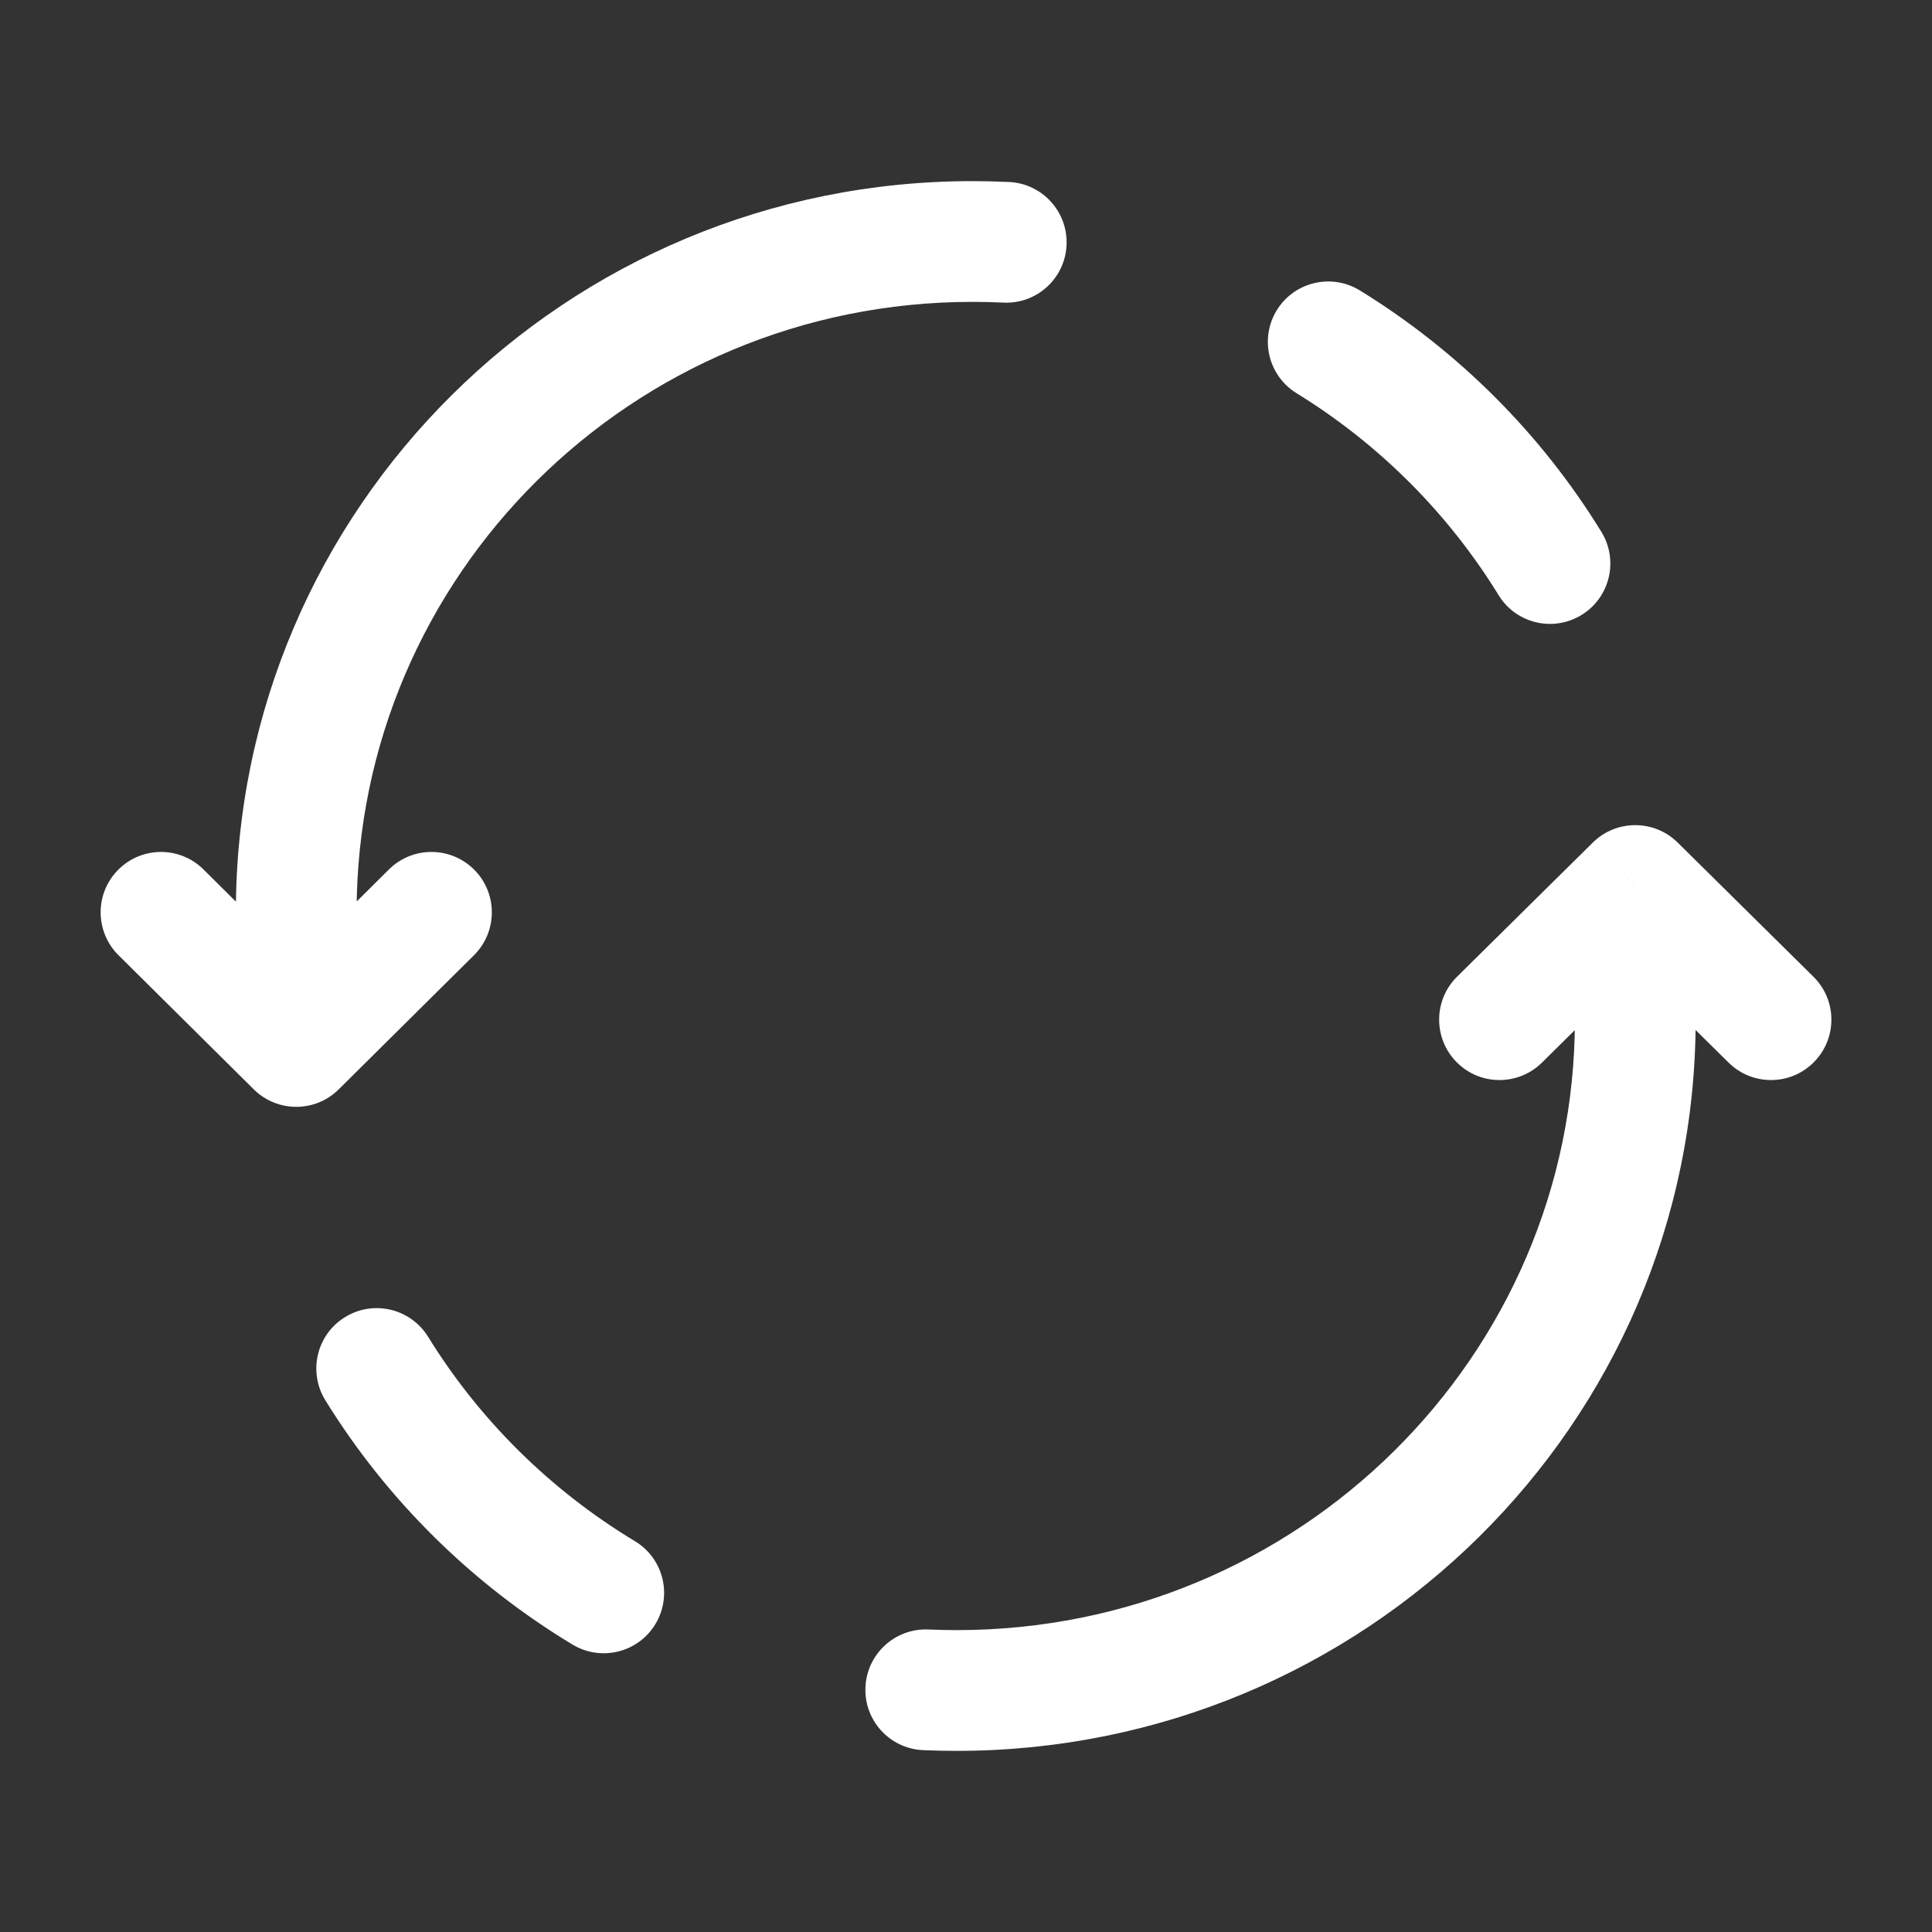 <svg
            class="w-5 h-5 mr-2"
            viewBox="0 0 24 24"
            fill="none"
            xmlns="http://www.w3.org/2000/svg"
          >
            <rect x="0" y="0" width="24" height="24" fill="#333333" stroke="none"/>
            <path
              d="M3.68 11.333H2.93H3.68ZM3.68 13L3.152 13.532C3.444 13.822 3.916 13.822 4.208 13.532L3.68 13ZM5.888 11.866C6.182 11.574 6.184 11.099 5.892 10.805C5.6 10.511 5.125 10.509 4.831 10.801L5.888 11.866ZM2.528 10.801C2.234 10.509 1.759 10.511 1.468 10.805C1.176 11.099 1.178 11.574 1.472 11.866L2.528 10.801ZM18.616 7.393C18.832 7.746 19.294 7.856 19.647 7.639C20 7.422 20.11 6.96 19.893 6.607L18.616 7.393ZM16.893 3.608C16.54 3.391 16.078 3.501 15.861 3.853C15.644 4.206 15.754 4.668 16.107 4.885L16.893 3.608ZM12.463 3.759C12.877 3.78 13.229 3.461 13.249 3.047C13.269 2.633 12.95 2.281 12.537 2.261L12.463 3.759ZM12.079 2.25C7.032 2.25 2.93 6.311 2.93 11.333H4.43C4.43 7.151 7.849 3.75 12.079 3.75V2.25ZM2.93 11.333L2.93 13H4.43L4.43 11.333H2.93ZM4.208 13.532L5.888 11.866L4.831 10.801L3.152 12.468L4.208 13.532ZM4.208 12.468L2.528 10.801L1.472 11.866L3.152 13.532L4.208 12.468ZM19.893 6.607C19.144 5.388 18.114 4.359 16.893 3.608L16.107 4.885C17.129 5.514 17.99 6.375 18.616 7.393L19.893 6.607ZM12.537 2.261C12.385 2.254 12.232 2.25 12.079 2.25V3.75C12.208 3.75 12.336 3.753 12.463 3.759L12.537 2.261Z"
              fill="#FFF"></path>
            <path
              d="M11.883 21V21.75V21ZM20.314 12.667H21.064H20.314ZM20.314 11L20.841 10.467C20.549 10.178 20.079 10.178 19.786 10.467L20.314 11ZM18.1 12.133C17.806 12.424 17.803 12.899 18.094 13.194C18.385 13.489 18.86 13.491 19.155 13.2L18.1 12.133ZM21.473 13.2C21.767 13.491 22.242 13.489 22.533 13.194C22.825 12.899 22.822 12.424 22.527 12.133L21.473 13.2ZM5.318 16.606C5.1 16.254 4.638 16.144 4.286 16.362C3.933 16.579 3.824 17.041 4.041 17.394L5.318 16.606ZM11.533 20.242C11.119 20.224 10.769 20.545 10.751 20.959C10.732 21.372 11.053 21.723 11.467 21.741L11.533 20.242ZM7.113 20.43C7.468 20.643 7.929 20.529 8.142 20.174C8.356 19.82 8.242 19.359 7.887 19.145L7.113 20.43ZM11.883 21.75C16.945 21.75 21.064 17.692 21.064 12.667H19.564C19.564 16.847 16.133 20.25 11.883 20.25V21.75ZM21.064 12.667V11H19.564V12.667H21.064ZM19.786 10.467L18.1 12.133L19.155 13.2L20.841 11.533L19.786 10.467ZM19.786 11.533L21.473 13.2L22.527 12.133L20.841 10.467L19.786 11.533ZM11.467 21.741C11.605 21.747 11.743 21.75 11.883 21.75V20.25C11.765 20.25 11.649 20.247 11.533 20.242L11.467 21.741ZM4.041 17.394C4.806 18.633 5.861 19.675 7.113 20.43L7.887 19.145C6.839 18.513 5.956 17.64 5.318 16.606L4.041 17.394Z"
              fill="#FFF"></path>
          </svg>